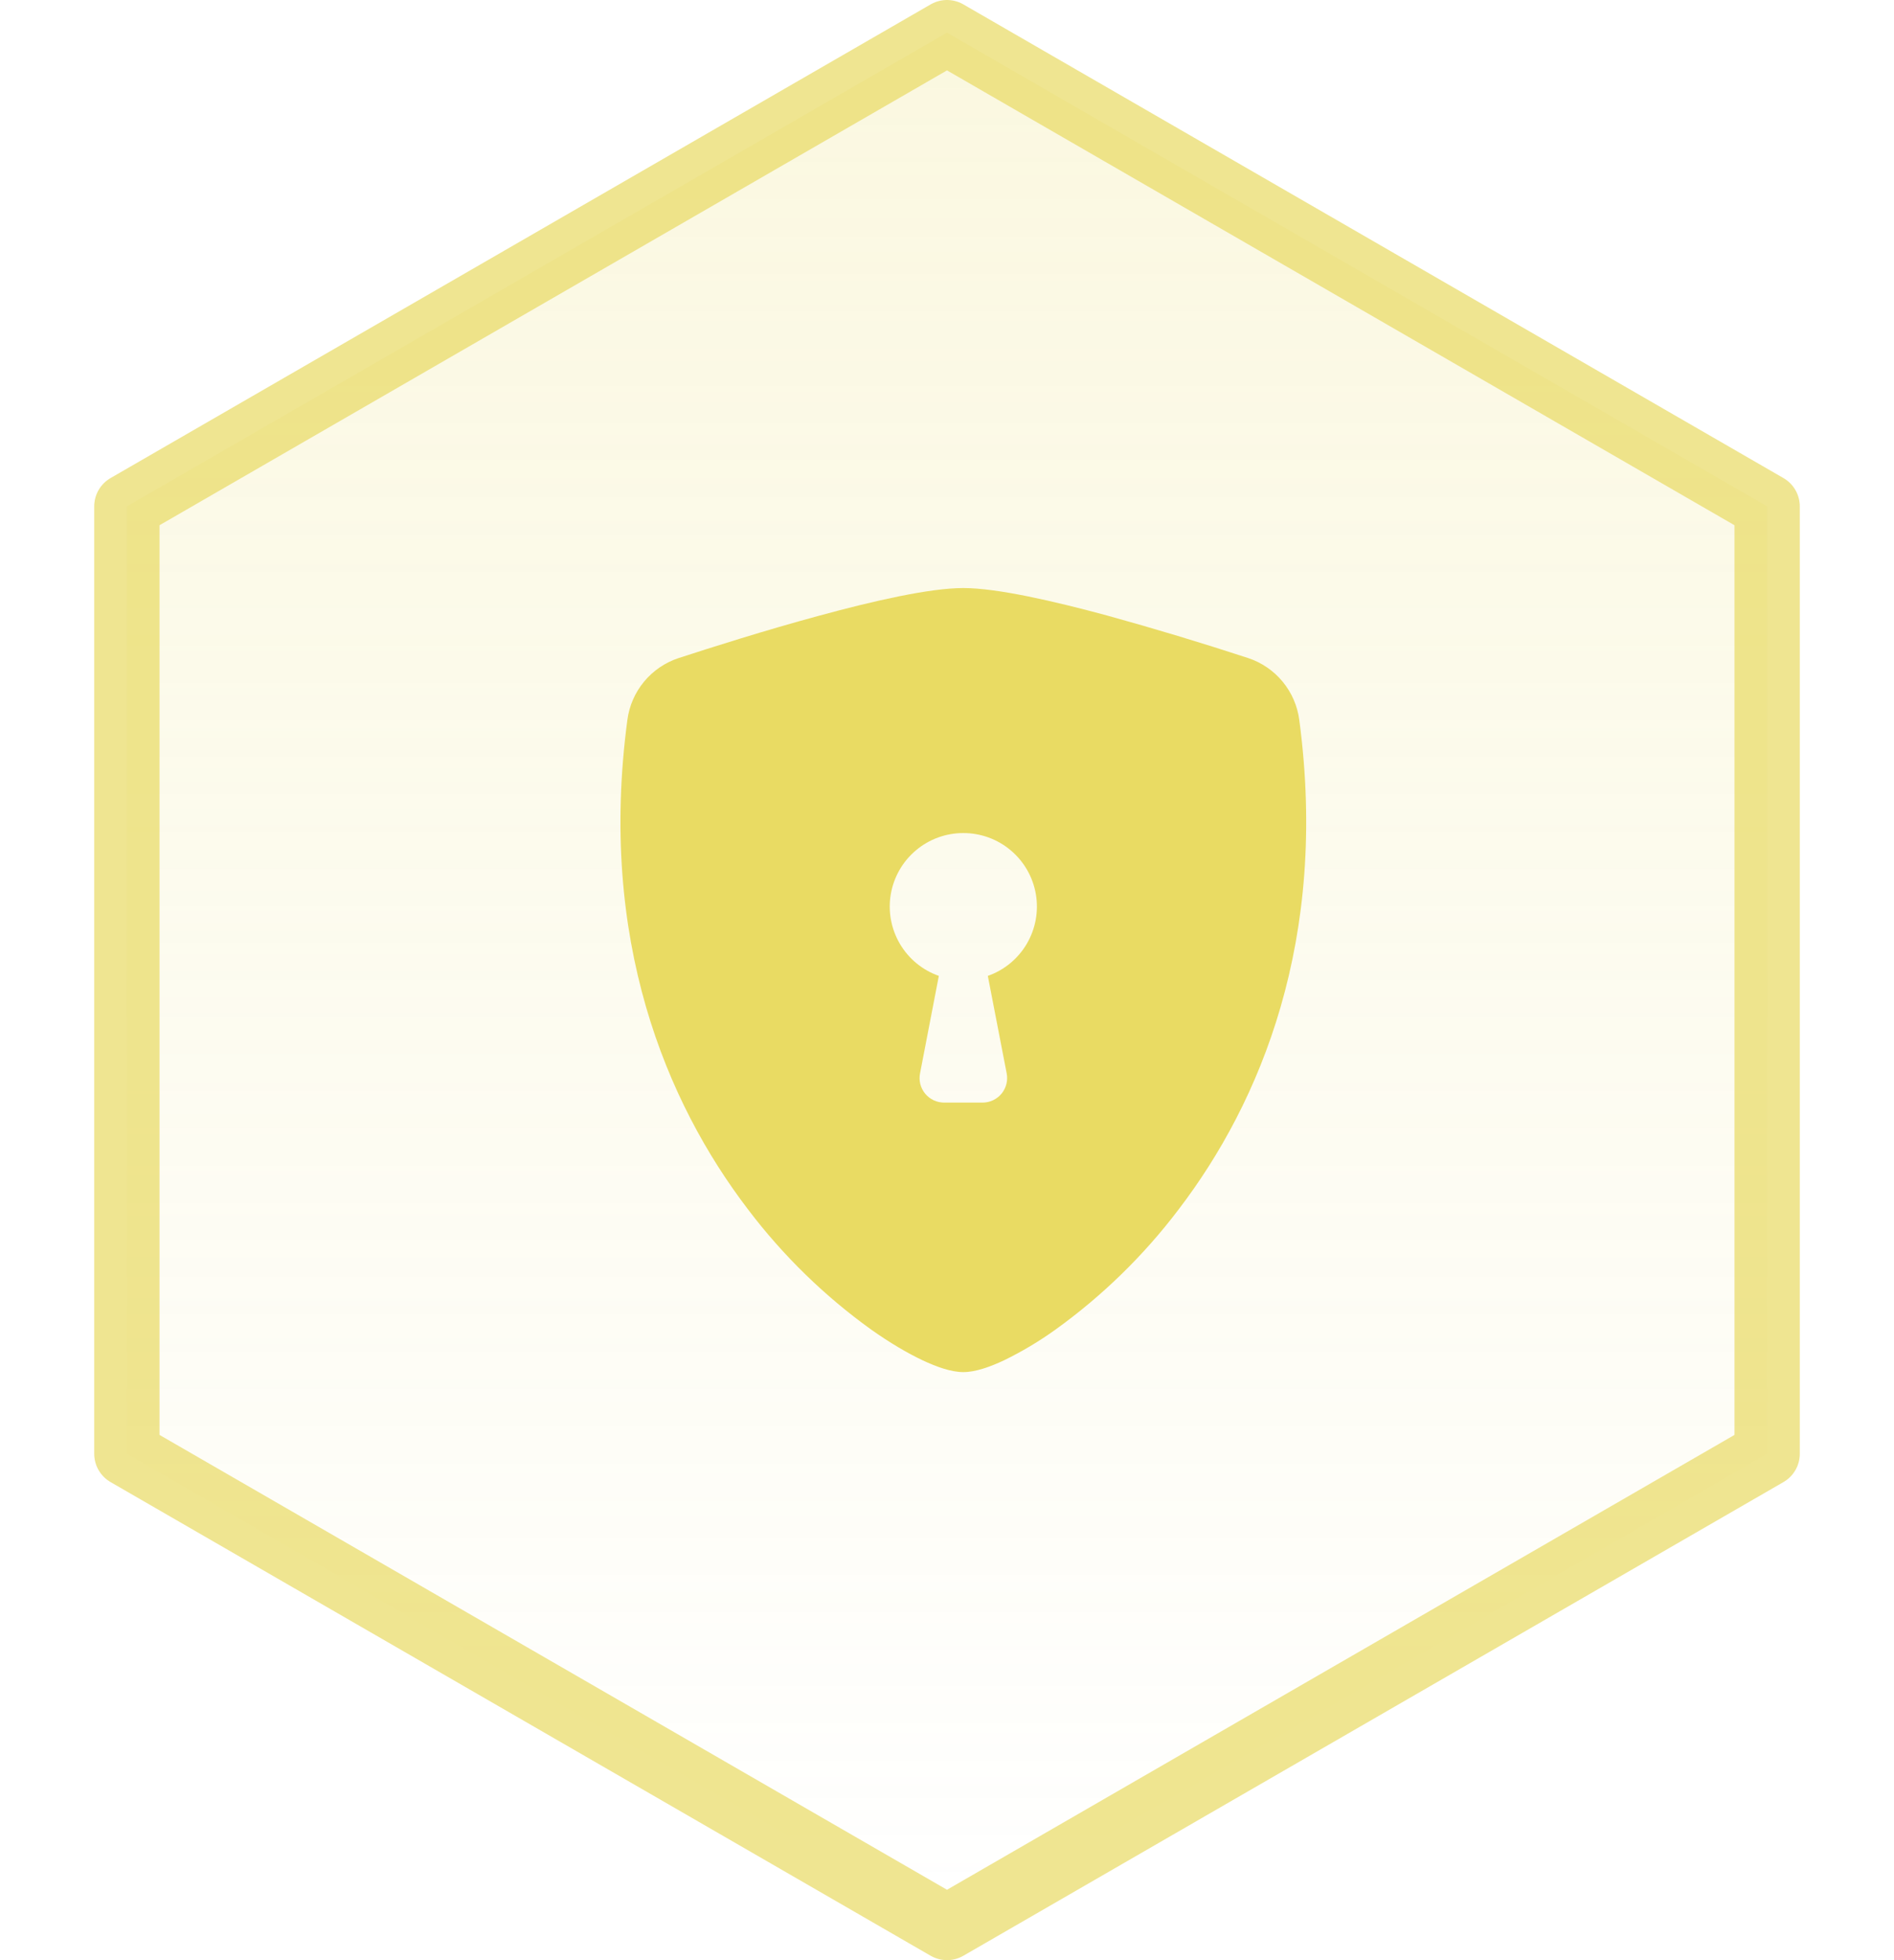 <svg width="58" height="60" viewBox="0 0 58 60" fill="none" xmlns="http://www.w3.org/2000/svg">
<path d="M29 1L3.885 15.5L3.885 44.5L29 59L54.115 44.5L54.115 15.5L29 1Z" fill="url(#paint0_linear_638_3371)" stroke="#E9DB63" stroke-opacity="0.7" stroke-width="2" stroke-miterlimit="10" stroke-linejoin="round"/>
<path fill-rule="evenodd" clip-rule="evenodd" d="M29.5 18C28.465 18 26.735 18.398 25.108 18.84C23.443 19.29 21.765 19.823 20.777 20.145C20.365 20.281 19.999 20.531 19.722 20.866C19.445 21.201 19.268 21.607 19.212 22.038C18.317 28.753 20.392 33.73 22.909 37.023C23.976 38.431 25.249 39.672 26.684 40.703C27.264 41.112 27.8 41.425 28.256 41.64C28.677 41.838 29.128 42 29.5 42C29.872 42 30.322 41.838 30.744 41.64C31.293 41.373 31.819 41.059 32.316 40.703C33.751 39.672 35.024 38.431 36.091 37.023C38.608 33.73 40.682 28.753 39.788 22.038C39.732 21.607 39.555 21.201 39.278 20.865C39.001 20.53 38.635 20.28 38.222 20.143C36.79 19.674 35.346 19.239 33.892 18.838C32.264 18.399 30.535 18 29.5 18ZM29.5 25.5C30.031 25.499 30.546 25.686 30.952 26.029C31.359 26.371 31.631 26.846 31.721 27.37C31.811 27.893 31.712 28.432 31.443 28.89C31.174 29.348 30.751 29.696 30.25 29.872L30.828 32.858C30.849 32.966 30.845 33.078 30.818 33.185C30.791 33.292 30.74 33.392 30.67 33.477C30.599 33.563 30.511 33.631 30.411 33.678C30.311 33.726 30.202 33.75 30.091 33.75H28.909C28.799 33.75 28.689 33.725 28.59 33.678C28.49 33.631 28.402 33.562 28.331 33.477C28.261 33.392 28.211 33.292 28.183 33.185C28.156 33.078 28.153 32.966 28.174 32.858L28.75 29.872C28.249 29.696 27.826 29.348 27.557 28.89C27.288 28.432 27.189 27.893 27.279 27.37C27.369 26.846 27.641 26.371 28.048 26.029C28.454 25.686 28.969 25.499 29.5 25.5Z" fill="#E9DB63"/>
<defs>
<linearGradient id="paint0_linear_638_3371" x1="29" y1="1" x2="29" y2="59" gradientUnits="userSpaceOnUse">
<stop stop-color="#E9DB63" stop-opacity="0.2"/>
<stop offset="1" stop-color="#E9DB63" stop-opacity="0"/>
</linearGradient>
</defs>
</svg>
